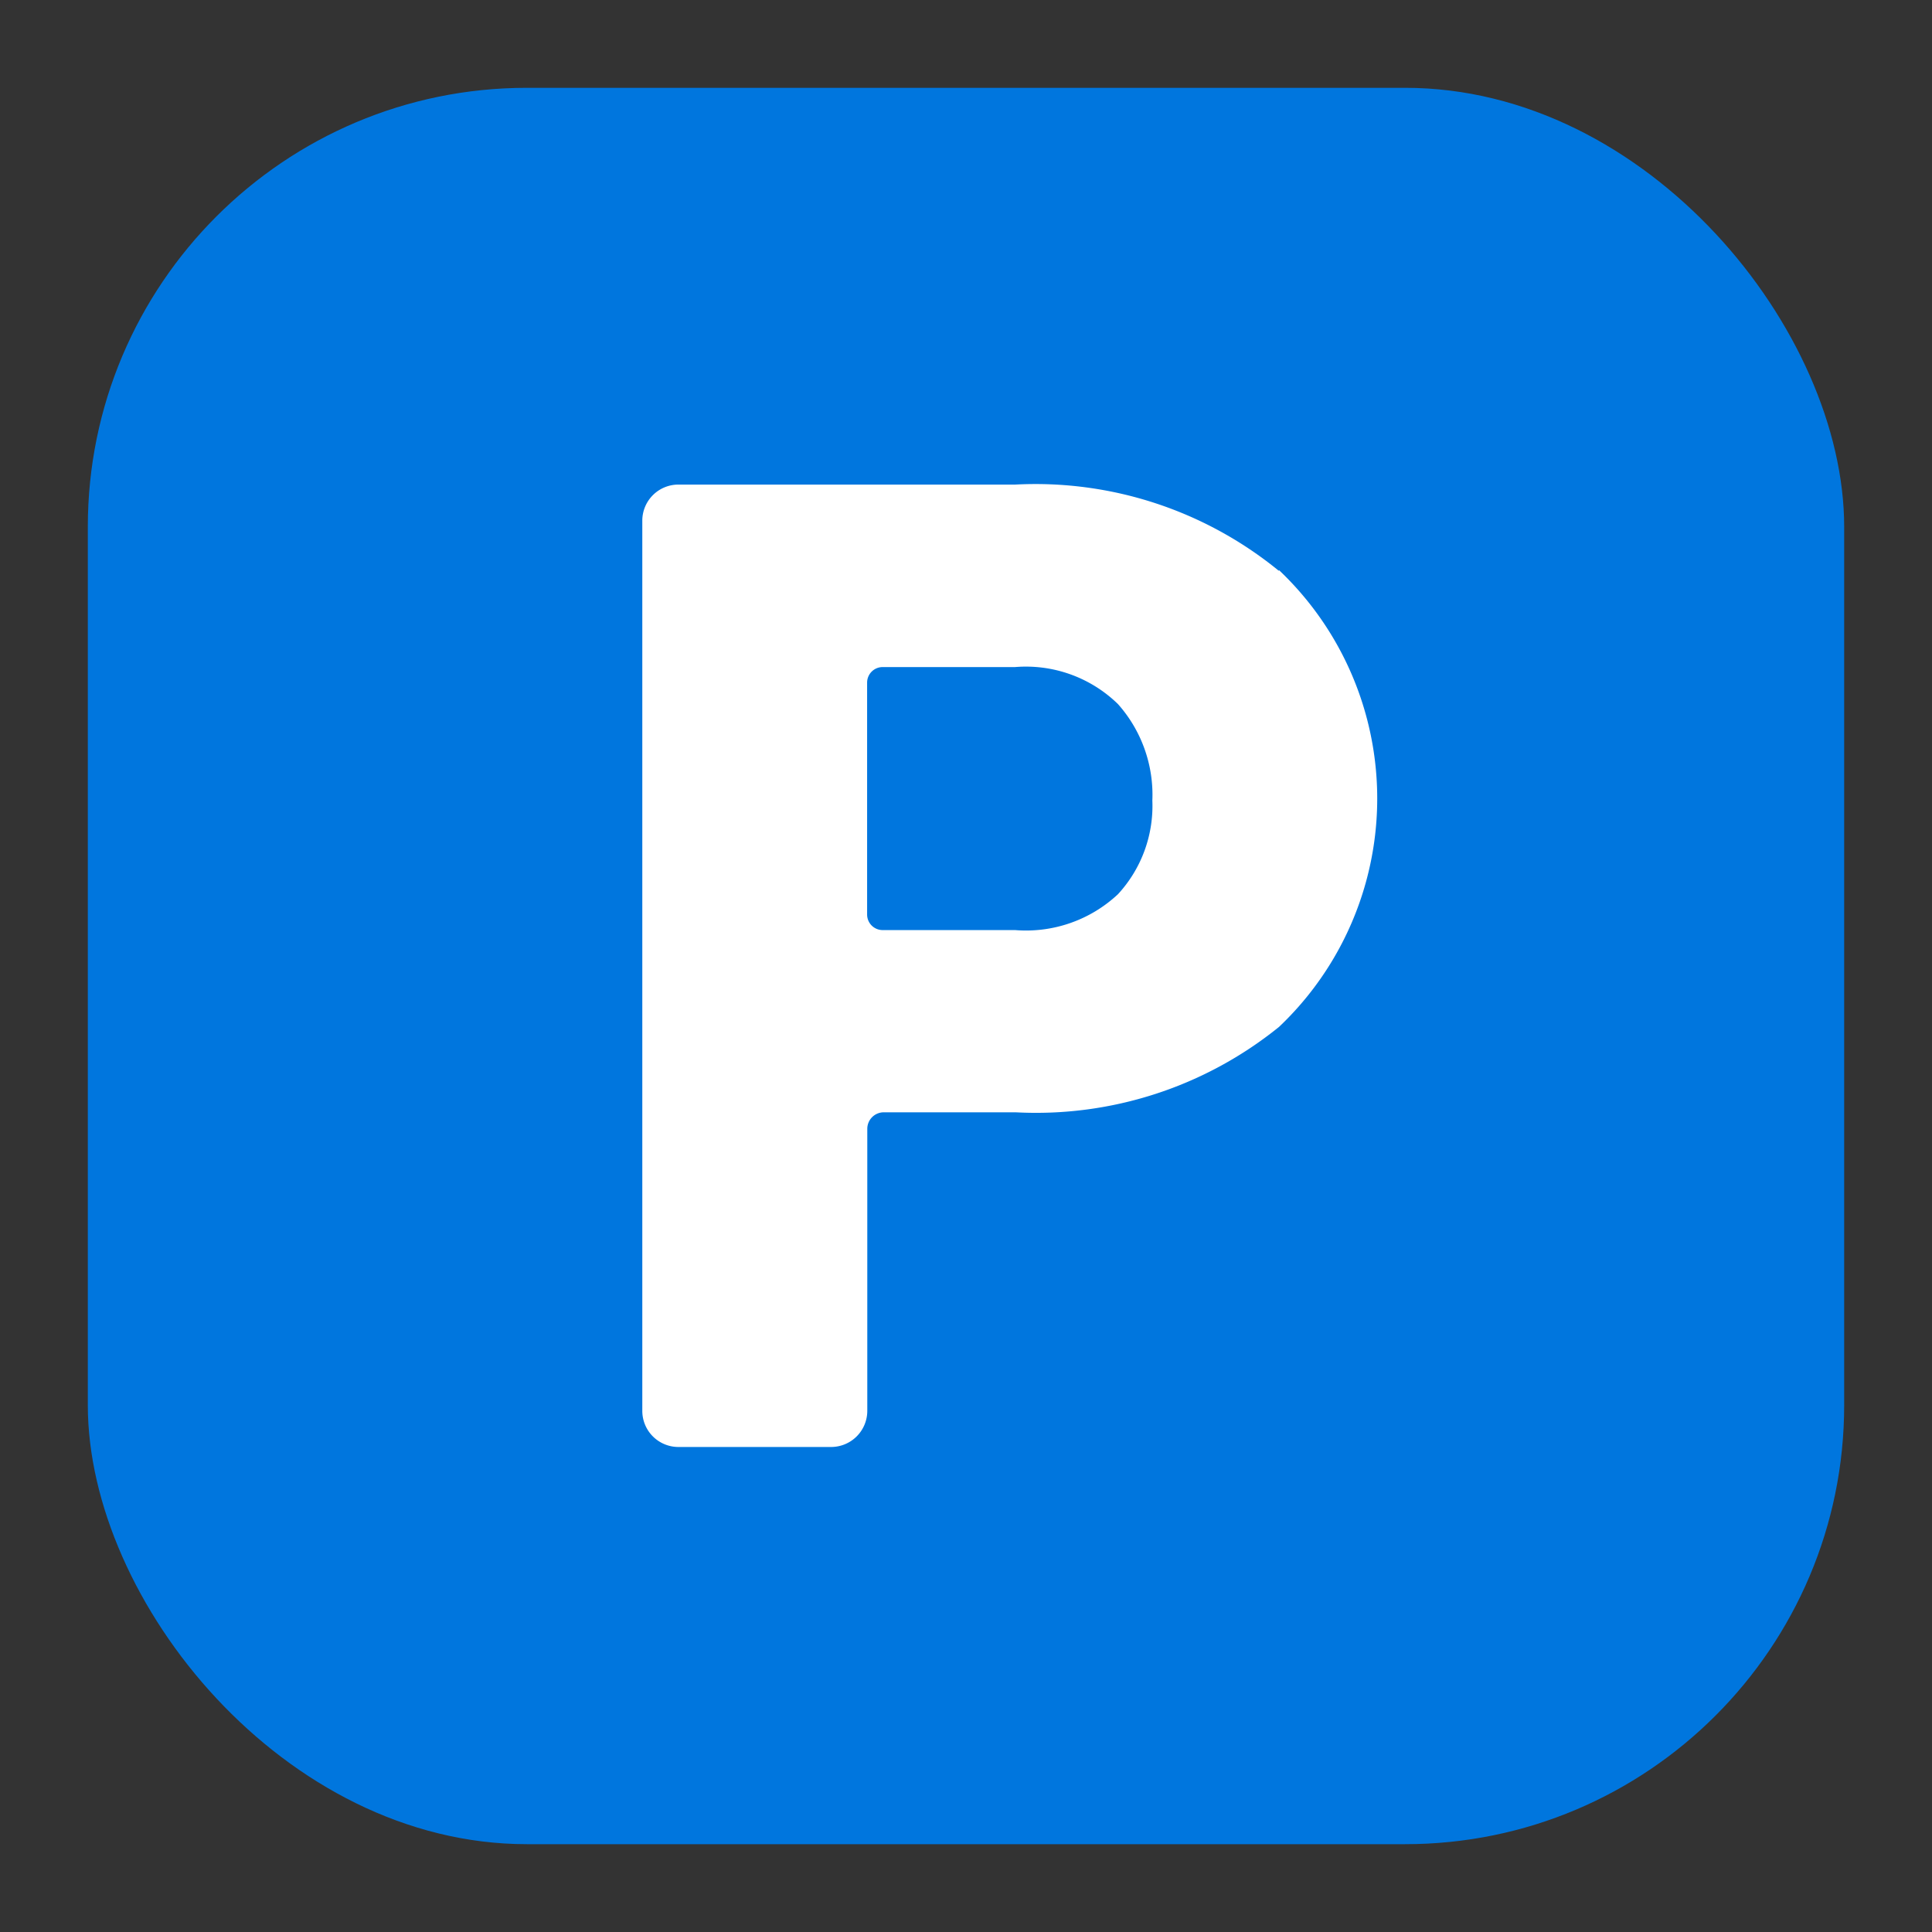 <svg xmlns="http://www.w3.org/2000/svg" width="22" height="22" viewBox="0 0 22 22">
    <rect x="0" y="0" width="22" height="22" fill="#333333" stroke="none"/>
    <g data-name="icon_parking/ 22">
        <g data-name="그룹 12814">
            <path data-name="사각형 5935" style="fill:none" d="M0 0h22v22H0z"/>
            <g data-name="그룹 12813" transform="translate(-1505.689 -726.435)">
                <rect data-name="사각형 5959" width="20" height="20" rx="5" transform="translate(1506.689 727.435)" style="fill:#0076de"/>
                <path data-name="패스 30648" d="M1520.25 732.934a4.378 4.378 0 0 0-3-.981h-3.836a.411.411 0 0 0-.411.411V742.5a.411.411 0 0 0 .411.412h1.739a.412.412 0 0 0 .412-.412v-3.21a.188.188 0 0 1 .189-.189h1.5a4.4 4.4 0 0 0 3-.973 3.583 3.583 0 0 0 0-5.2zm-1.439 2.617a1.484 1.484 0 0 1-.392 1.067 1.532 1.532 0 0 1-1.171.408h-1.508a.177.177 0 0 1-.177-.177v-2.641a.177.177 0 0 1 .177-.177h1.508a1.5 1.5 0 0 1 1.171.421 1.554 1.554 0 0 1 .392 1.099z" style="fill:#fff"/>
            </g>
        </g>
    </g>
</svg>
